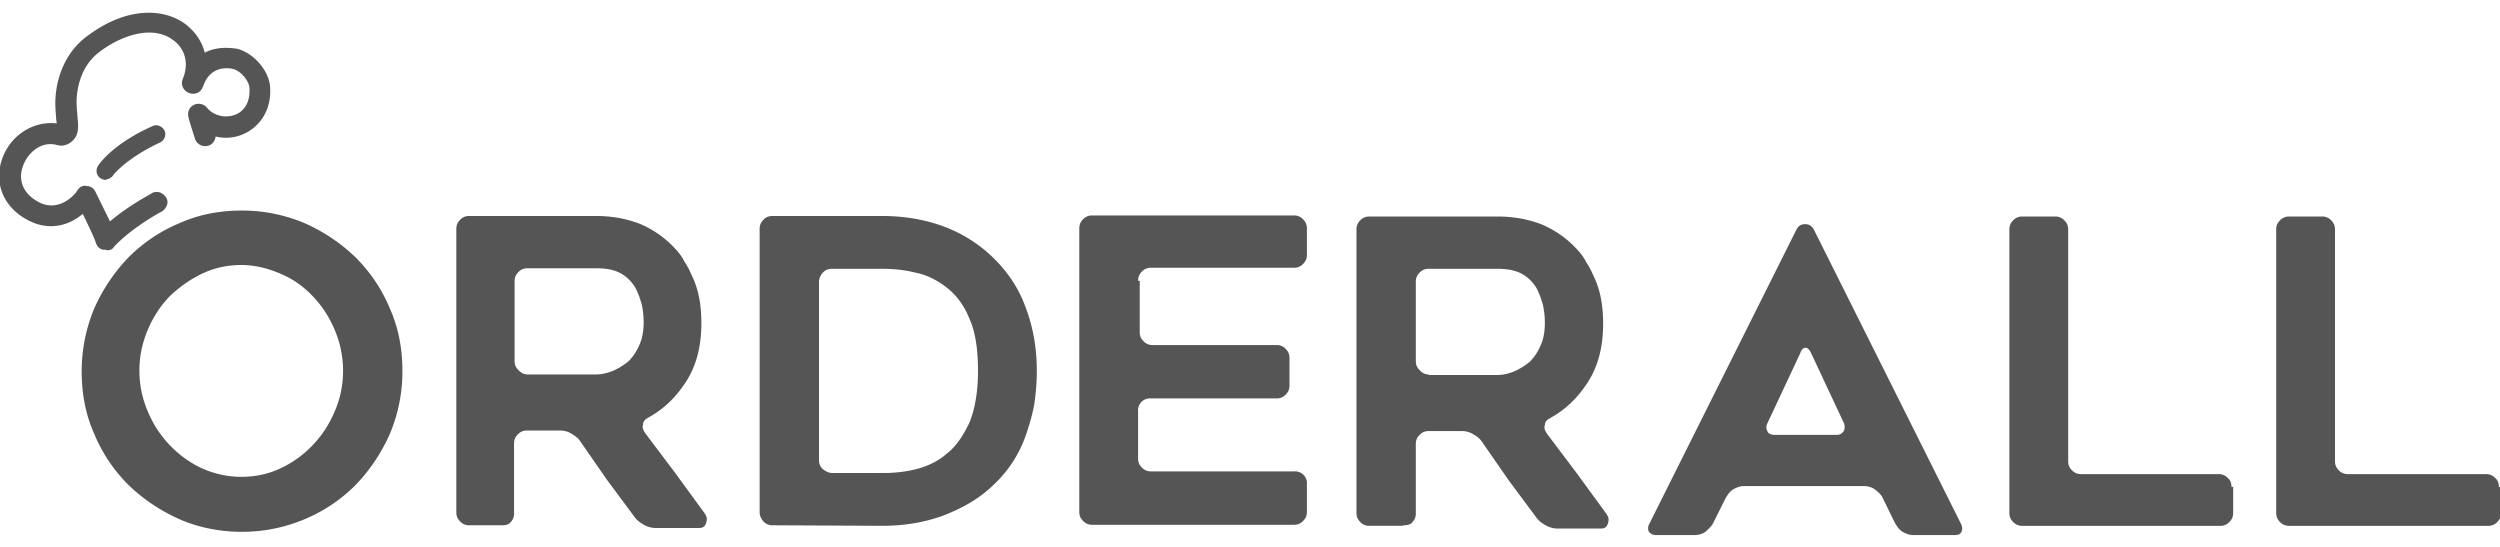 <svg xmlns="http://www.w3.org/2000/svg" width="160" height="35" viewBox="77.6 348.9 459.1 96.1"><style><![CDATA[.J{fill:#555}]]></style><path class="J" d="M122 444.4c-4 0-8-.8-11.4-2.3-3.6-1.6-6.7-3.7-9.4-6.3-2.7-2.7-4.8-5.8-6.3-9.4-1.6-3.6-2.3-7.4-2.3-11.5a29.88 29.88 0 0 1 2.3-11.5c1.6-3.6 3.7-6.7 6.3-9.4 2.7-2.7 5.8-4.8 9.4-6.3 3.6-1.6 7.4-2.3 11.4-2.3a29.51 29.51 0 0 1 11.5 2.3c3.6 1.6 6.7 3.7 9.4 6.3 2.7 2.7 4.8 5.8 6.3 9.4 1.6 3.6 2.3 7.4 2.3 11.5a29.51 29.51 0 0 1-2.3 11.5c-1.6 3.6-3.7 6.7-6.3 9.4-2.7 2.7-5.8 4.8-9.4 6.3a29.51 29.51 0 0 1-11.5 2.3zm0-49c-2.6 0-5 .5-7.3 1.6s-4.2 2.5-6 4.2c-1.7 1.8-3 3.8-4 6.2s-1.5 4.8-1.5 7.4.5 5 1.5 7.4 2.3 4.4 4 6.2a19.5 19.5 0 0 0 5.9 4.3c2.2 1 4.7 1.6 7.3 1.6s5-.5 7.3-1.6a19.5 19.5 0 0 0 5.9-4.3c1.7-1.8 3-3.8 4-6.2 1-2.3 1.5-4.8 1.5-7.4a19.19 19.19 0 0 0-1.5-7.4c-1-2.4-2.3-4.4-4-6.2s-3.6-3.2-6-4.2c-2.3-1-4.7-1.6-7.3-1.6zm47.8 47.8h-6a2.19 2.19 0 0 1-1.7-.701c-.5-.5-.7-1-.7-1.7v-52c0-.7.2-1.2.7-1.7a2.19 2.19 0 0 1 1.7-.701H187c3 0 5.6.5 8 1.4 2.4 1 4.4 2.4 6 4 1 1 1.7 1.8 2.3 3 .7 1 1.2 2.2 1.7 3.3 1 2.4 1.4 5 1.4 8 0 4.4-1 8.2-3.2 11.3-1.7 2.5-3.8 4.5-6.5 6-.6.3-1 .7-1 1.3-.2.5 0 1 .4 1.6l5.5 7.3 5.4 7.4c.4.6.5 1 .3 1.7s-.6 1-1.3 1h-8c-.7 0-1.4-.2-2-.5-.7-.4-1.3-.8-1.7-1.3l-5.2-7-5-7.2c-.4-.6-1-1-1.7-1.4s-1.4-.5-2-.5h-6a2.19 2.19 0 0 0-1.7.701c-.5.5-.7 1-.7 1.7V441a2.19 2.19 0 0 1-.7 1.699c-.2.3-.8.5-1.4.5zm4.7-27.7H187c1 0 2-.2 3-.6s2-1 3-1.8a9.26 9.26 0 0 0 2-3c.5-1 .8-2.5.8-4.2 0-1-.1-2-.3-3-.1-.6-.3-1-.5-1.7-.2-.5-.4-1-.7-1.6-.6-1-1.5-2-2.6-2.6-1.2-.7-2.7-1-4.6-1h-12.6a2.19 2.19 0 0 0-1.7.701c-.5.5-.7 1-.7 1.7V413c0 .7.2 1.2.7 1.7s1 .8 1.7.8zm45 27.7a2.19 2.19 0 0 1-1.7-.701c-.4-.5-.7-1-.7-1.7v-52c0-.7.2-1.2.7-1.7.4-.5 1-.7 1.7-.7h20c8 0 14.8 2.4 20 7.2 2.8 2.6 5 5.7 6.3 9.2 1.5 3.8 2.2 7.8 2.2 12 0 2.3-.2 4.4-.5 6.4-.4 2-1 4-1.6 5.7-1.3 3.6-3.4 6.7-6.3 9.3-2.6 2.4-5.6 4-9 5.3-3.4 1.2-7 1.8-11 1.8l-20.3-.1zm11-9.6h9.3c2 0 4-.2 6-.7 2-.5 4-1.4 5.6-2.8 1.7-1.3 3-3.2 4.2-5.7 1-2.4 1.6-5.6 1.6-9.6 0-4-.5-7.2-1.6-9.6-1-2.5-2.5-4.4-4.2-5.7s-3.6-2.3-5.7-2.7c-2-.5-4-.7-6-.7h-9.3c-.7 0-1.2.2-1.7.7-.4.5-.7 1-.7 1.7v32.7c0 .7.2 1.2.7 1.7.6.4 1 .7 1.8.7zm56.4-35.3v9.4c0 .7.2 1.2.7 1.7a2.19 2.19 0 0 0 1.7.701h22.7a2.19 2.19 0 0 1 1.7.701c.5.5.7 1 .7 1.7v5a2.19 2.19 0 0 1-.7 1.701c-.5.5-1 .7-1.7.7H289a2.19 2.19 0 0 0-2.4 2.4v8.6a2.19 2.19 0 0 0 .7 1.701c.5.5 1 .7 1.7.7h26.2a2.19 2.19 0 0 1 2.4 2.4v5c0 .7-.2 1.2-.7 1.7a2.19 2.19 0 0 1-1.7.701h-37a2.19 2.19 0 0 1-1.7-.701c-.5-.5-.7-1-.7-1.7v-52c0-.7.2-1.2.7-1.7a2.19 2.19 0 0 1 1.7-.701h37a2.19 2.19 0 0 1 1.7.701c.5.5.7 1 .7 1.7v4.8c0 .7-.2 1.2-.7 1.7a2.19 2.19 0 0 1-1.7.701H289a2.19 2.19 0 0 0-1.7.701 2.34 2.34 0 0 0-.7 1.699zm48.2 45h-6a2.19 2.19 0 0 1-1.7-.701c-.5-.5-.7-1-.7-1.7v-52c0-.7.2-1.2.7-1.7a2.19 2.19 0 0 1 1.7-.701h23.5c3 0 5.6.5 8 1.4 2.4 1 4.4 2.4 6 4 1 1 1.7 1.8 2.3 3 .7 1 1.2 2.2 1.7 3.3 1 2.4 1.4 5 1.4 8 0 4.4-1 8.2-3.2 11.3-1.7 2.5-3.8 4.5-6.5 6-.6.3-1 .7-1 1.3-.2.5 0 1 .4 1.6l5.5 7.3 5.4 7.4c.4.6.5 1 .3 1.7s-.6 1-1.3 1h-8c-.7 0-1.4-.2-2-.5-.7-.4-1.3-.8-1.7-1.3l-5.2-7-5-7.2c-.4-.6-1-1-1.7-1.4s-1.4-.5-2-.5h-6a2.19 2.19 0 0 0-1.7.701c-.5.5-.7 1-.7 1.7V441a2.19 2.19 0 0 1-.7 1.699c-.2.3-.8.5-1.5.5zm4.8-27.7h12.6c1 0 2-.2 3-.6s2-1 3-1.8a9.26 9.26 0 0 0 2-3c.5-1 .8-2.5.8-4.2 0-1-.1-2-.3-3-.1-.6-.3-1-.5-1.7-.2-.5-.4-1-.7-1.6-.6-1-1.5-2-2.6-2.6-1.2-.7-2.7-1-4.6-1h-12.6a2.19 2.19 0 0 0-1.7.701c-.5.5-.7 1-.7 1.7V413c0 .7.2 1.2.7 1.7.4.5 1 .8 1.7.8zm40.6 27.3l27-54c.3-.6.8-1 1.6-1 .7 0 1.2.3 1.6 1l27 54c.3.6.3 1 .1 1.5s-.7.6-1.4.6H429c-.7 0-1.3-.2-2-.6s-1-1-1.4-1.6l-2.3-4.7c-.3-.6-.8-1-1.4-1.5a3.6 3.6 0 0 0-2-.6h-22c-.7 0-1.3.2-2 .6s-1 1-1.4 1.6l-2.3 4.6c-.3.6-.8 1-1.4 1.6a3.6 3.6 0 0 1-2 .6h-7c-.7 0-1-.2-1.4-.6-.2-.4-.2-1 .1-1.5zm22.8-16.3h11.5c.7 0 1-.2 1.4-.7.2-.4.2-1 0-1.5l-6-12.8c-.3-.6-.6-1-1-1s-.8.3-1 1l-6 12.8c-.3.6-.3 1 0 1.6.1.3.6.6 1.3.6zm84.4 9.5v4.8c0 .7-.2 1.2-.7 1.7a2.19 2.19 0 0 1-1.7.701H449a2.19 2.19 0 0 1-1.7-.701c-.5-.5-.7-1-.7-1.7v-52c0-.7.2-1.2.7-1.7a2.19 2.19 0 0 1 1.7-.701h6a2.19 2.19 0 0 1 1.7.701c.5.5.7 1 .7 1.7v42.5c0 .7.2 1.2.7 1.7a2.19 2.19 0 0 0 1.7.701H485a2.19 2.19 0 0 1 1.7.701c.5.4.7 1 .7 1.7zm49.2 0v4.8c0 .7-.2 1.2-.7 1.7a2.19 2.19 0 0 1-1.7.701H498a2.19 2.19 0 0 1-1.7-.701c-.5-.5-.7-1-.7-1.7v-52c0-.7.2-1.2.7-1.7a2.19 2.19 0 0 1 1.7-.701h6a2.19 2.19 0 0 1 1.7.701c.5.5.7 1 .7 1.7v42.5c0 .7.2 1.2.7 1.7a2.19 2.19 0 0 0 1.7.701h25.3a2.19 2.19 0 0 1 1.7.701c.5.4.7 1 .7 1.7zM97 392.6h-.4c-.7-.1-1.2-.6-1.4-1.3-.4-1.2-1.5-3.4-2.4-5.3-2.3 2-6 3.3-10 1.2-4.5-2.3-6.4-6.8-4.8-11.3 1.5-4.3 5.7-7 10-6.5 0-.4-.1-.8-.1-1 0-.5-.1-1-.1-1.6-.3-4 1-9.7 5.5-13.2 7.8-6 14.7-5.2 18.4-2.4 1.8 1.4 3 3.2 3.5 5.2 2-1 4-1 6-.7 3 .8 5.8 4 6 7 .3 4-1.7 7.3-5 8.7-1.6.7-3.4.8-5 .4-.1.8-.6 1.5-1.4 1.7a1.96 1.96 0 0 1-2.4-1.3c0-.1-1-3-1.2-4-.2-1 .2-1.8 1-2.2s1.8-.2 2.4.5c1.2 1.5 3.4 2 5.2 1.3s2.8-2.5 2.6-5c-.1-1.2-1.5-3-3-3.4-1.8-.4-4.2 0-5.3 2.7-.1.2-.2.5-.3.7-.4 1-1.5 1.4-2.5 1-1-.4-1.5-1.4-1.2-2.4.1-.3.2-.5.3-.8.8-2.5.1-5-2-6.5-4-3-10-.6-13.7 2.3-3.6 2.8-4.2 7.5-4 10 0 .5.1 1 .1 1.5.2 2 .4 3.6-1 4.8-.8.7-1.8 1-3 .6-2.8-.6-5.2 1.6-6 4-.4 1-1.2 4.4 3 6.6 4 2 7-2 7-2.2.4-.6 1-1 1.7-.8.7 0 1.3.4 1.6 1l2.7 5.5c3.5-3 7.5-5 7.7-5.2 1-.5 2-.1 2.6.8s.1 2-.8 2.6c-.1 0-5.6 3-8.8 6.5-.2.4-.7.6-1.2.6zm.1-12.8c-.3 0-.6-.1-1-.3-.8-.5-1-1.5-.5-2.3.1-.2 2.6-4 10-7.3.8-.4 1.8 0 2.2.8s0 1.8-.8 2.2c-6.4 3-8.6 6-8.6 6-.3.5-1 .8-1.4.8z"/></svg>